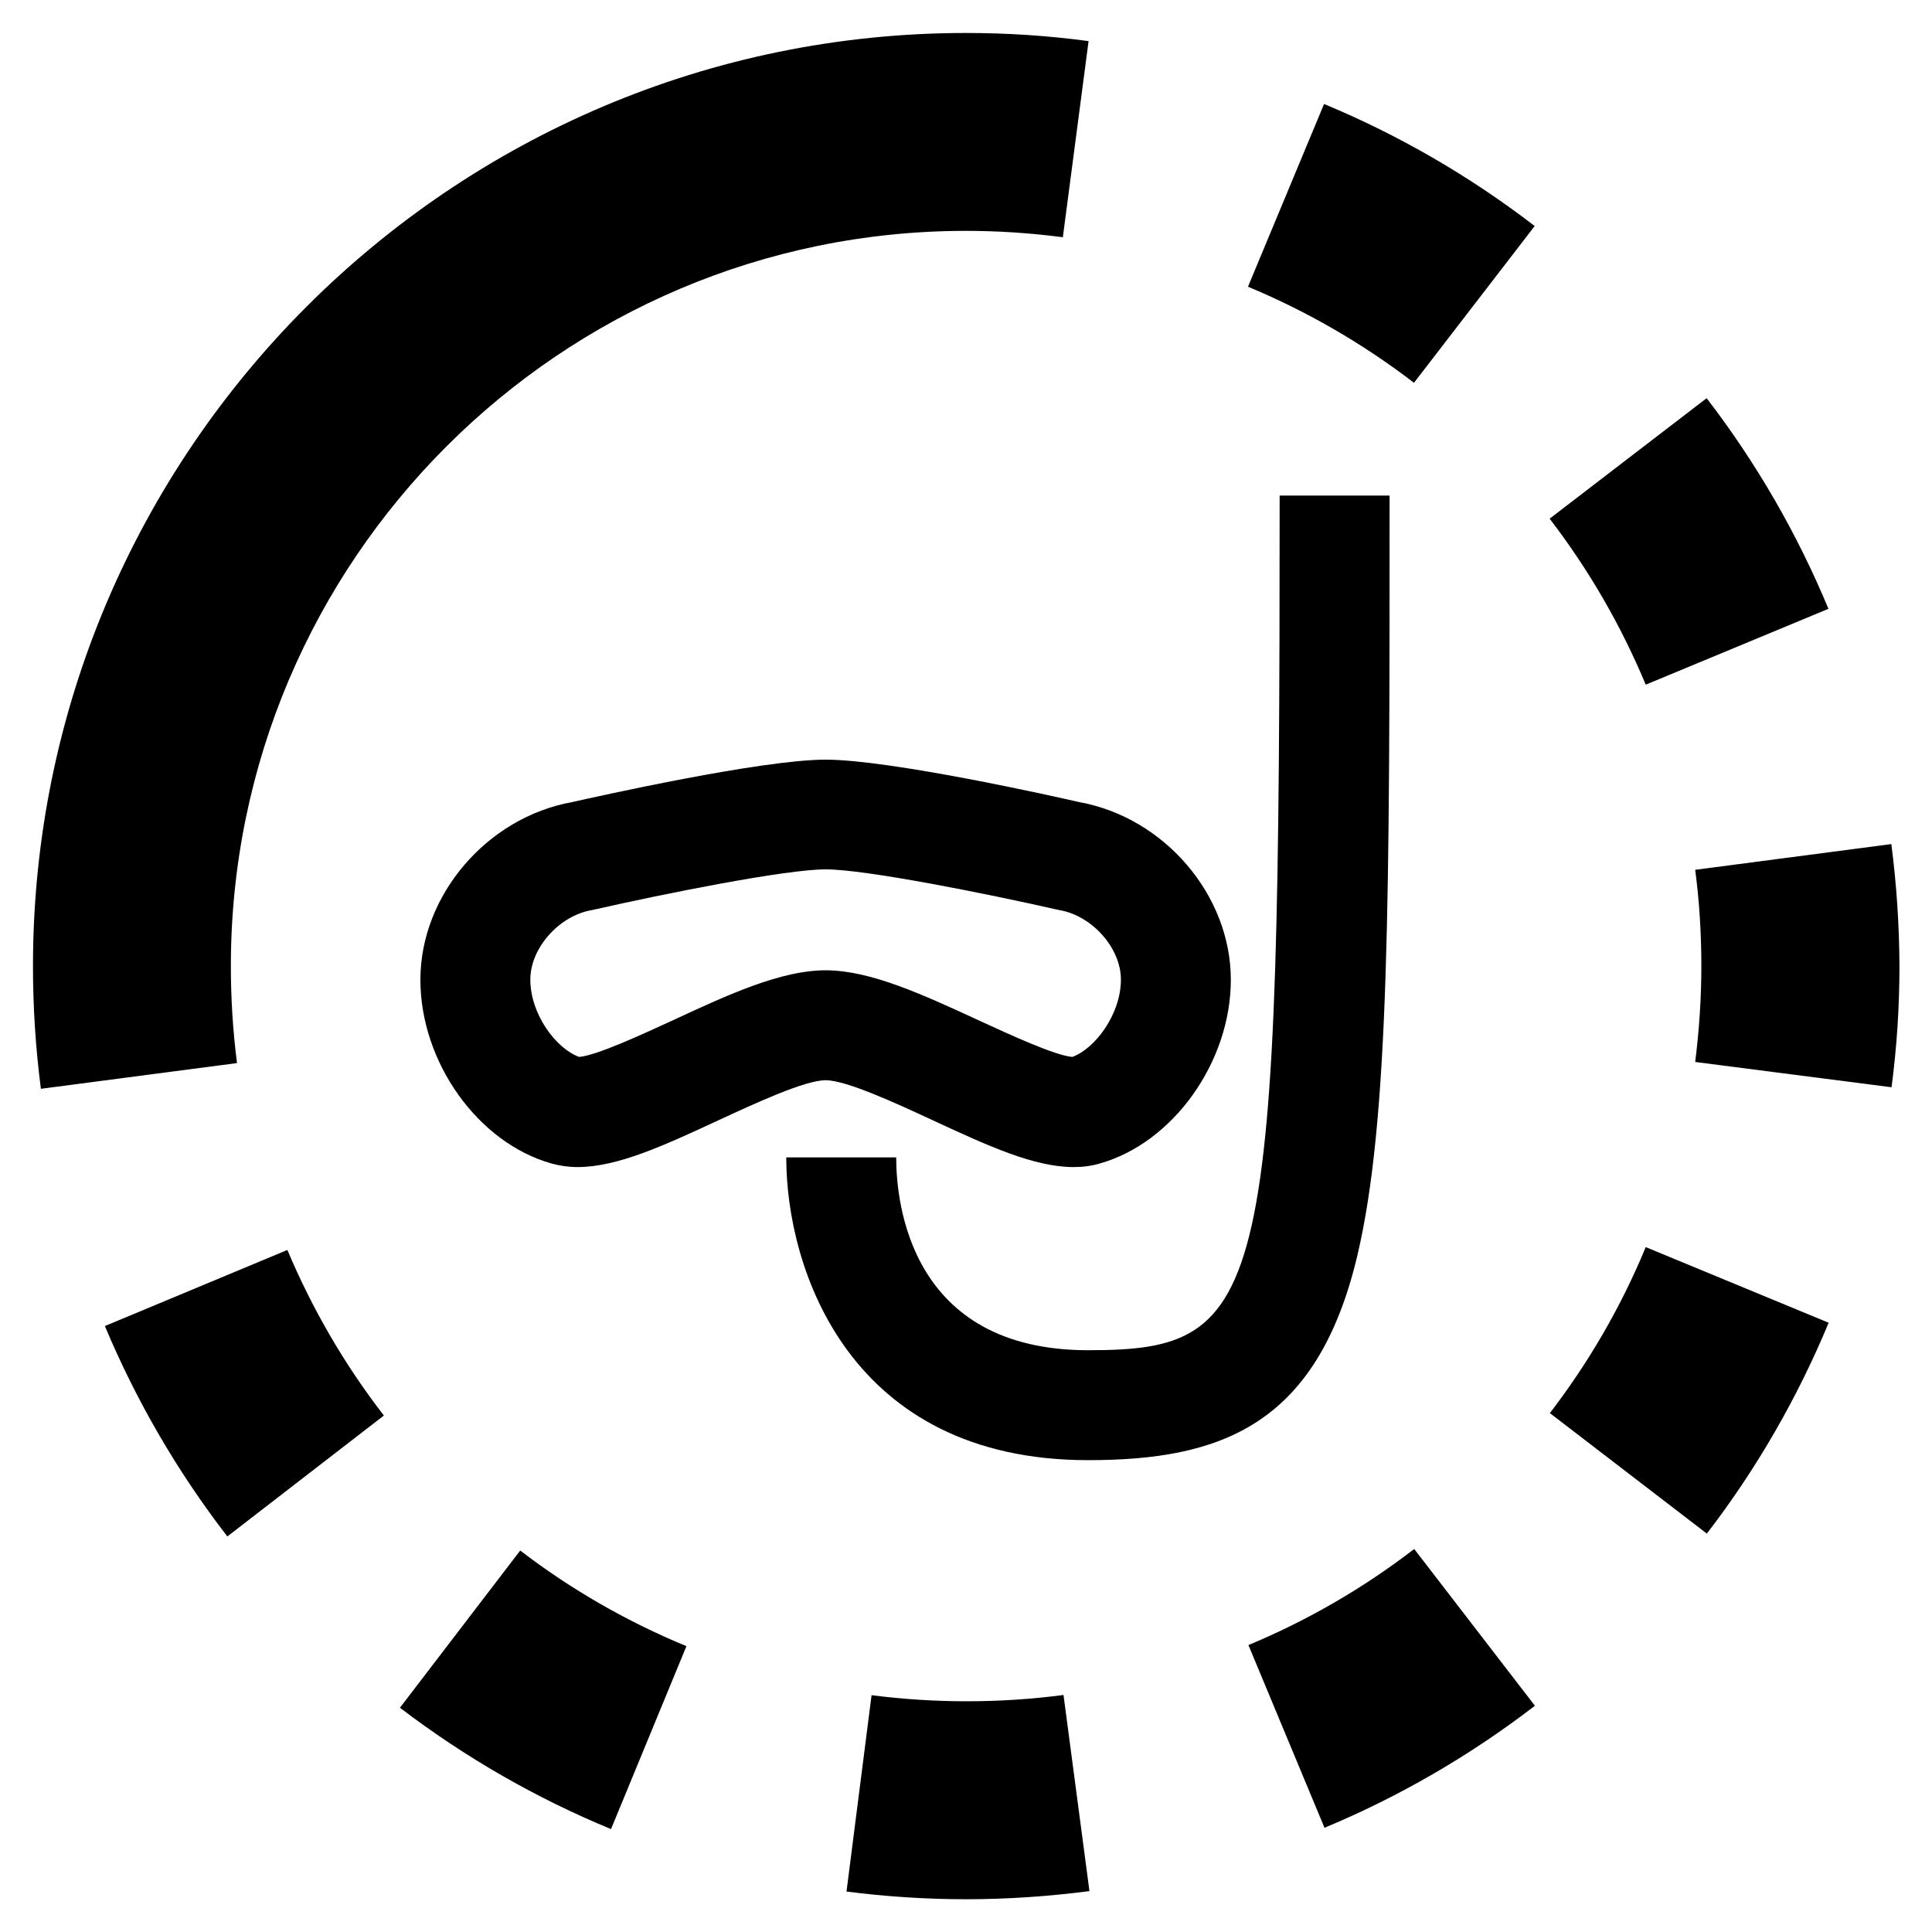 <?xml version="1.0" encoding="utf-8"?>
<!-- Generator: Adobe Illustrator 24.2.0, SVG Export Plug-In . SVG Version: 6.00 Build 0)  -->
<svg version="1.1" id="Layer_1" xmlns="http://www.w3.org/2000/svg" x="0px" y="0px"
	 viewBox="0 0 87.87 87.87" style="enable-background:new 0 0 87.87 87.87;" xml:space="preserve">
<g>
	<path d="M39.64,77.1l-1.14,8.93c1.79,0.23,3.62,0.35,5.44,0.35c1.88,0,3.76-0.13,5.61-0.37l-1.18-8.92
		C45.49,77.47,42.51,77.47,39.64,77.1z"/>
	<path d="M69.8,10.28c-2.94-2.26-6.16-4.13-9.58-5.55l-3.46,8.31c2.69,1.12,5.23,2.59,7.55,4.37L69.8,10.28z"/>
	<path d="M4.77,60.31c1.43,3.41,3.3,6.63,5.57,9.57l7.12-5.5c-1.79-2.31-3.26-4.85-4.39-7.53L4.77,60.31z"/>
	<path d="M18.19,77.67c2.95,2.25,6.18,4.11,9.6,5.52l3.43-8.32c-2.69-1.11-5.24-2.57-7.56-4.35L18.19,77.67z"/>
	<path d="M56.78,74.82l3.46,8.31c3.41-1.42,6.63-3.29,9.57-5.55l-5.49-7.13C62.01,72.23,59.47,73.7,56.78,74.82z"/>
	<path d="M86.02,38.39l-8.92,1.17c0.19,1.44,0.28,2.91,0.28,4.38c0,1.46-0.1,2.92-0.28,4.36l8.93,1.15
		c0.24-1.82,0.36-3.67,0.36-5.51C86.38,42.08,86.26,40.22,86.02,38.39z"/>
	<path d="M70.49,64.27l7.14,5.48c2.26-2.94,4.12-6.17,5.54-9.59l-8.32-3.44C73.74,59.41,72.27,61.95,70.49,64.27z"/>
	<path d="M83.16,27.69c-1.42-3.42-3.28-6.64-5.54-9.58l-7.14,5.48c1.78,2.32,3.25,4.86,4.37,7.55L83.16,27.69z"/>
	<path d="M10.5,43.94c0-18.44,15-33.44,33.44-33.44c1.47,0,2.95,0.1,4.4,0.29l1.17-8.92C47.67,1.62,45.8,1.5,43.94,1.5
		C20.54,1.5,1.5,20.54,1.5,43.94c0,1.87,0.12,3.74,0.36,5.58l8.92-1.17C10.59,46.89,10.5,45.41,10.5,43.94z"/>
</g>
<g>
	<path d="M42.42,50.95c2.46,1.14,4.59,2.13,6.41,2.13c0.42,0,0.81-0.05,1.18-0.16c3.35-0.94,5.97-4.62,5.97-8.36
		c0-3.85-3.02-7.38-6.9-8.08c-1.12-0.26-8.6-1.93-11.53-1.93c-2.93,0-10.41,1.68-11.53,1.93c-3.87,0.7-6.9,4.23-6.9,8.08
		c0,3.75,2.62,7.42,5.97,8.36c0.37,0.1,0.76,0.16,1.18,0.16c0,0,0,0,0,0c1.82,0,3.95-0.99,6.41-2.13c1.66-0.77,3.93-1.82,4.87-1.82
		C38.49,49.13,40.76,50.18,42.42,50.95z M48.84,48.07 M30.59,46.41c-1.39,0.64-3.47,1.6-4.25,1.66c-1.05-0.38-2.22-1.94-2.22-3.52
		c0-1.43,1.31-2.91,2.81-3.16l0.14-0.03c3.08-0.7,8.65-1.82,10.48-1.82c1.83,0,7.4,1.12,10.48,1.82l0.14,0.03
		c1.5,0.25,2.81,1.73,2.81,3.16c0,1.58-1.17,3.14-2.21,3.52c-0.78-0.06-2.86-1.02-4.25-1.66c-2.54-1.17-4.93-2.28-6.97-2.28
		C35.52,44.13,33.13,45.23,30.59,46.41z"/>
	<path d="M58.2,22.55c0,36.68-0.49,38.86-8.71,38.86c-8.1,0-8.73-6.71-8.73-8.77h-5c0,5.11,2.89,13.77,13.73,13.77
		c6.02,0,10.41-1.58,12.24-9.29c1.47-6.19,1.47-16.27,1.47-34.58H58.2z"/>
</g>
</svg>

